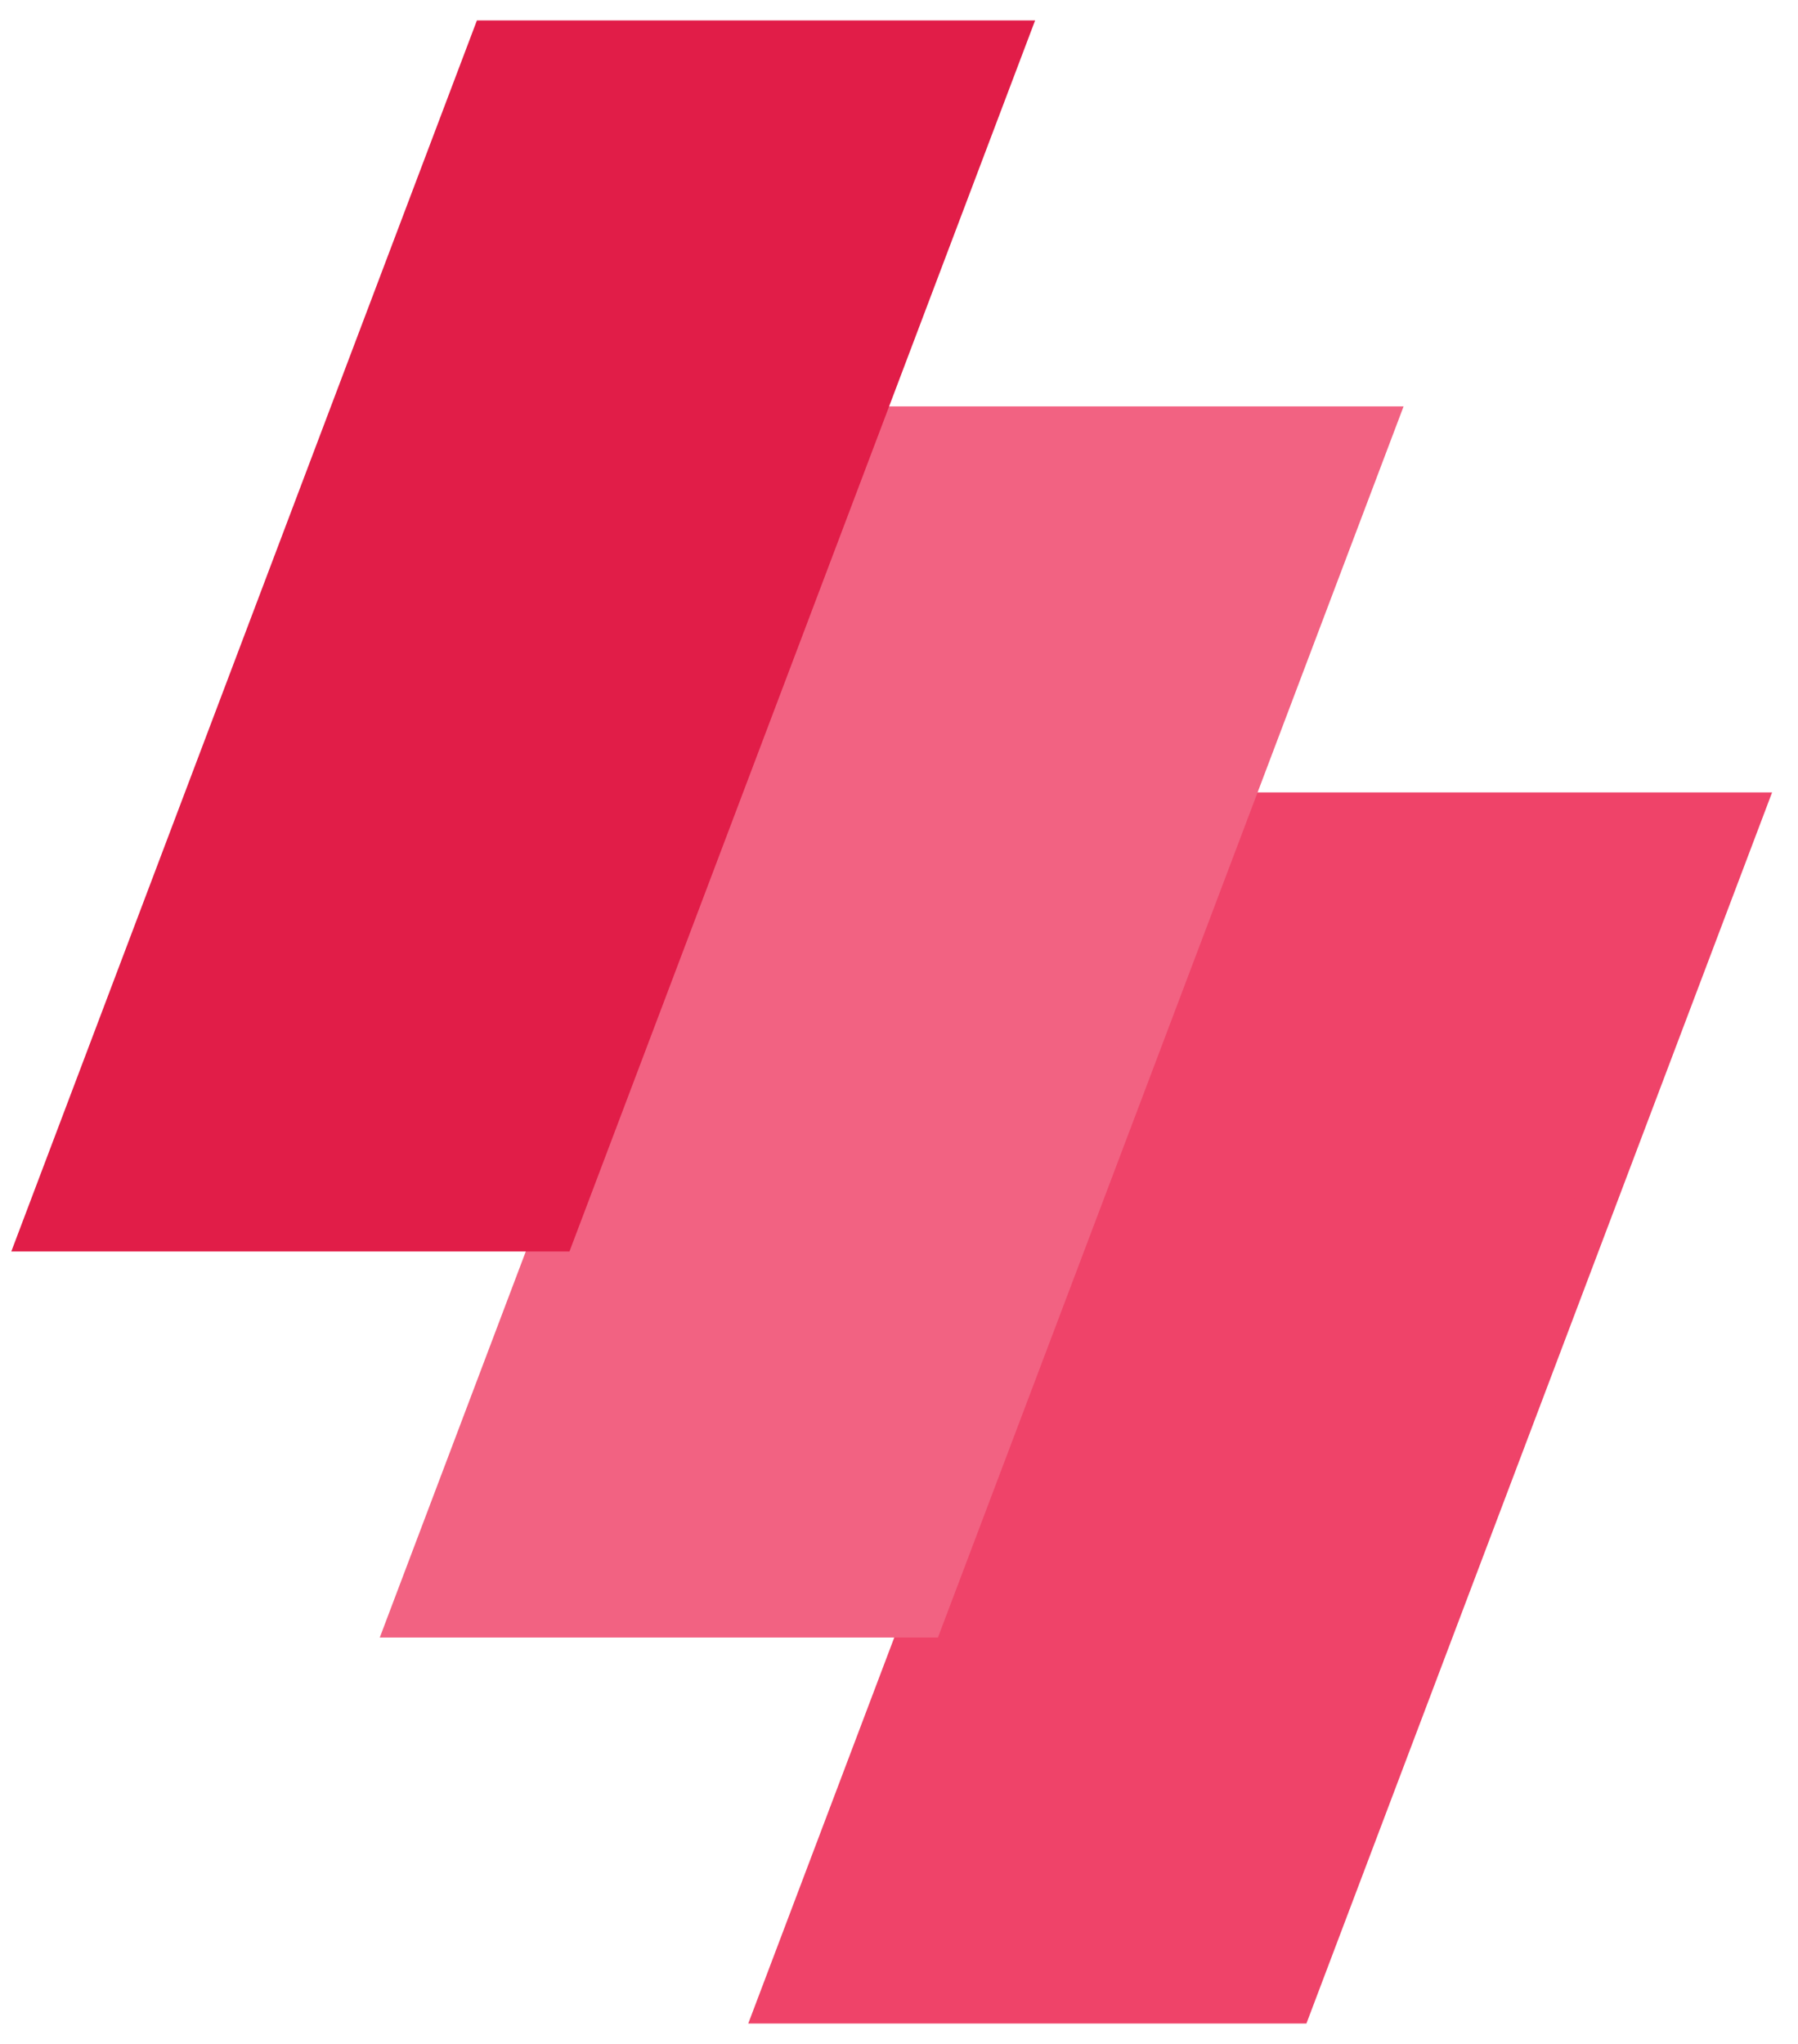 <svg width="44" height="50" viewBox="0 0 44 50" fill="none" xmlns="http://www.w3.org/2000/svg">
<path d="M42.642 19.885H30.052L19.035 49H31.625L42.642 19.885Z" fill="#EF4369" stroke="#EF4369"/>
<path d="M33.624 10.442H21.034L10.018 39.557H22.608L33.624 10.442Z" fill="#F26282" stroke="#F26282"/>
<path d="M24.607 1H12.016L1 30.115H13.59L24.607 1Z" fill="#E11D48" stroke="#E11D48"/>
</svg>
